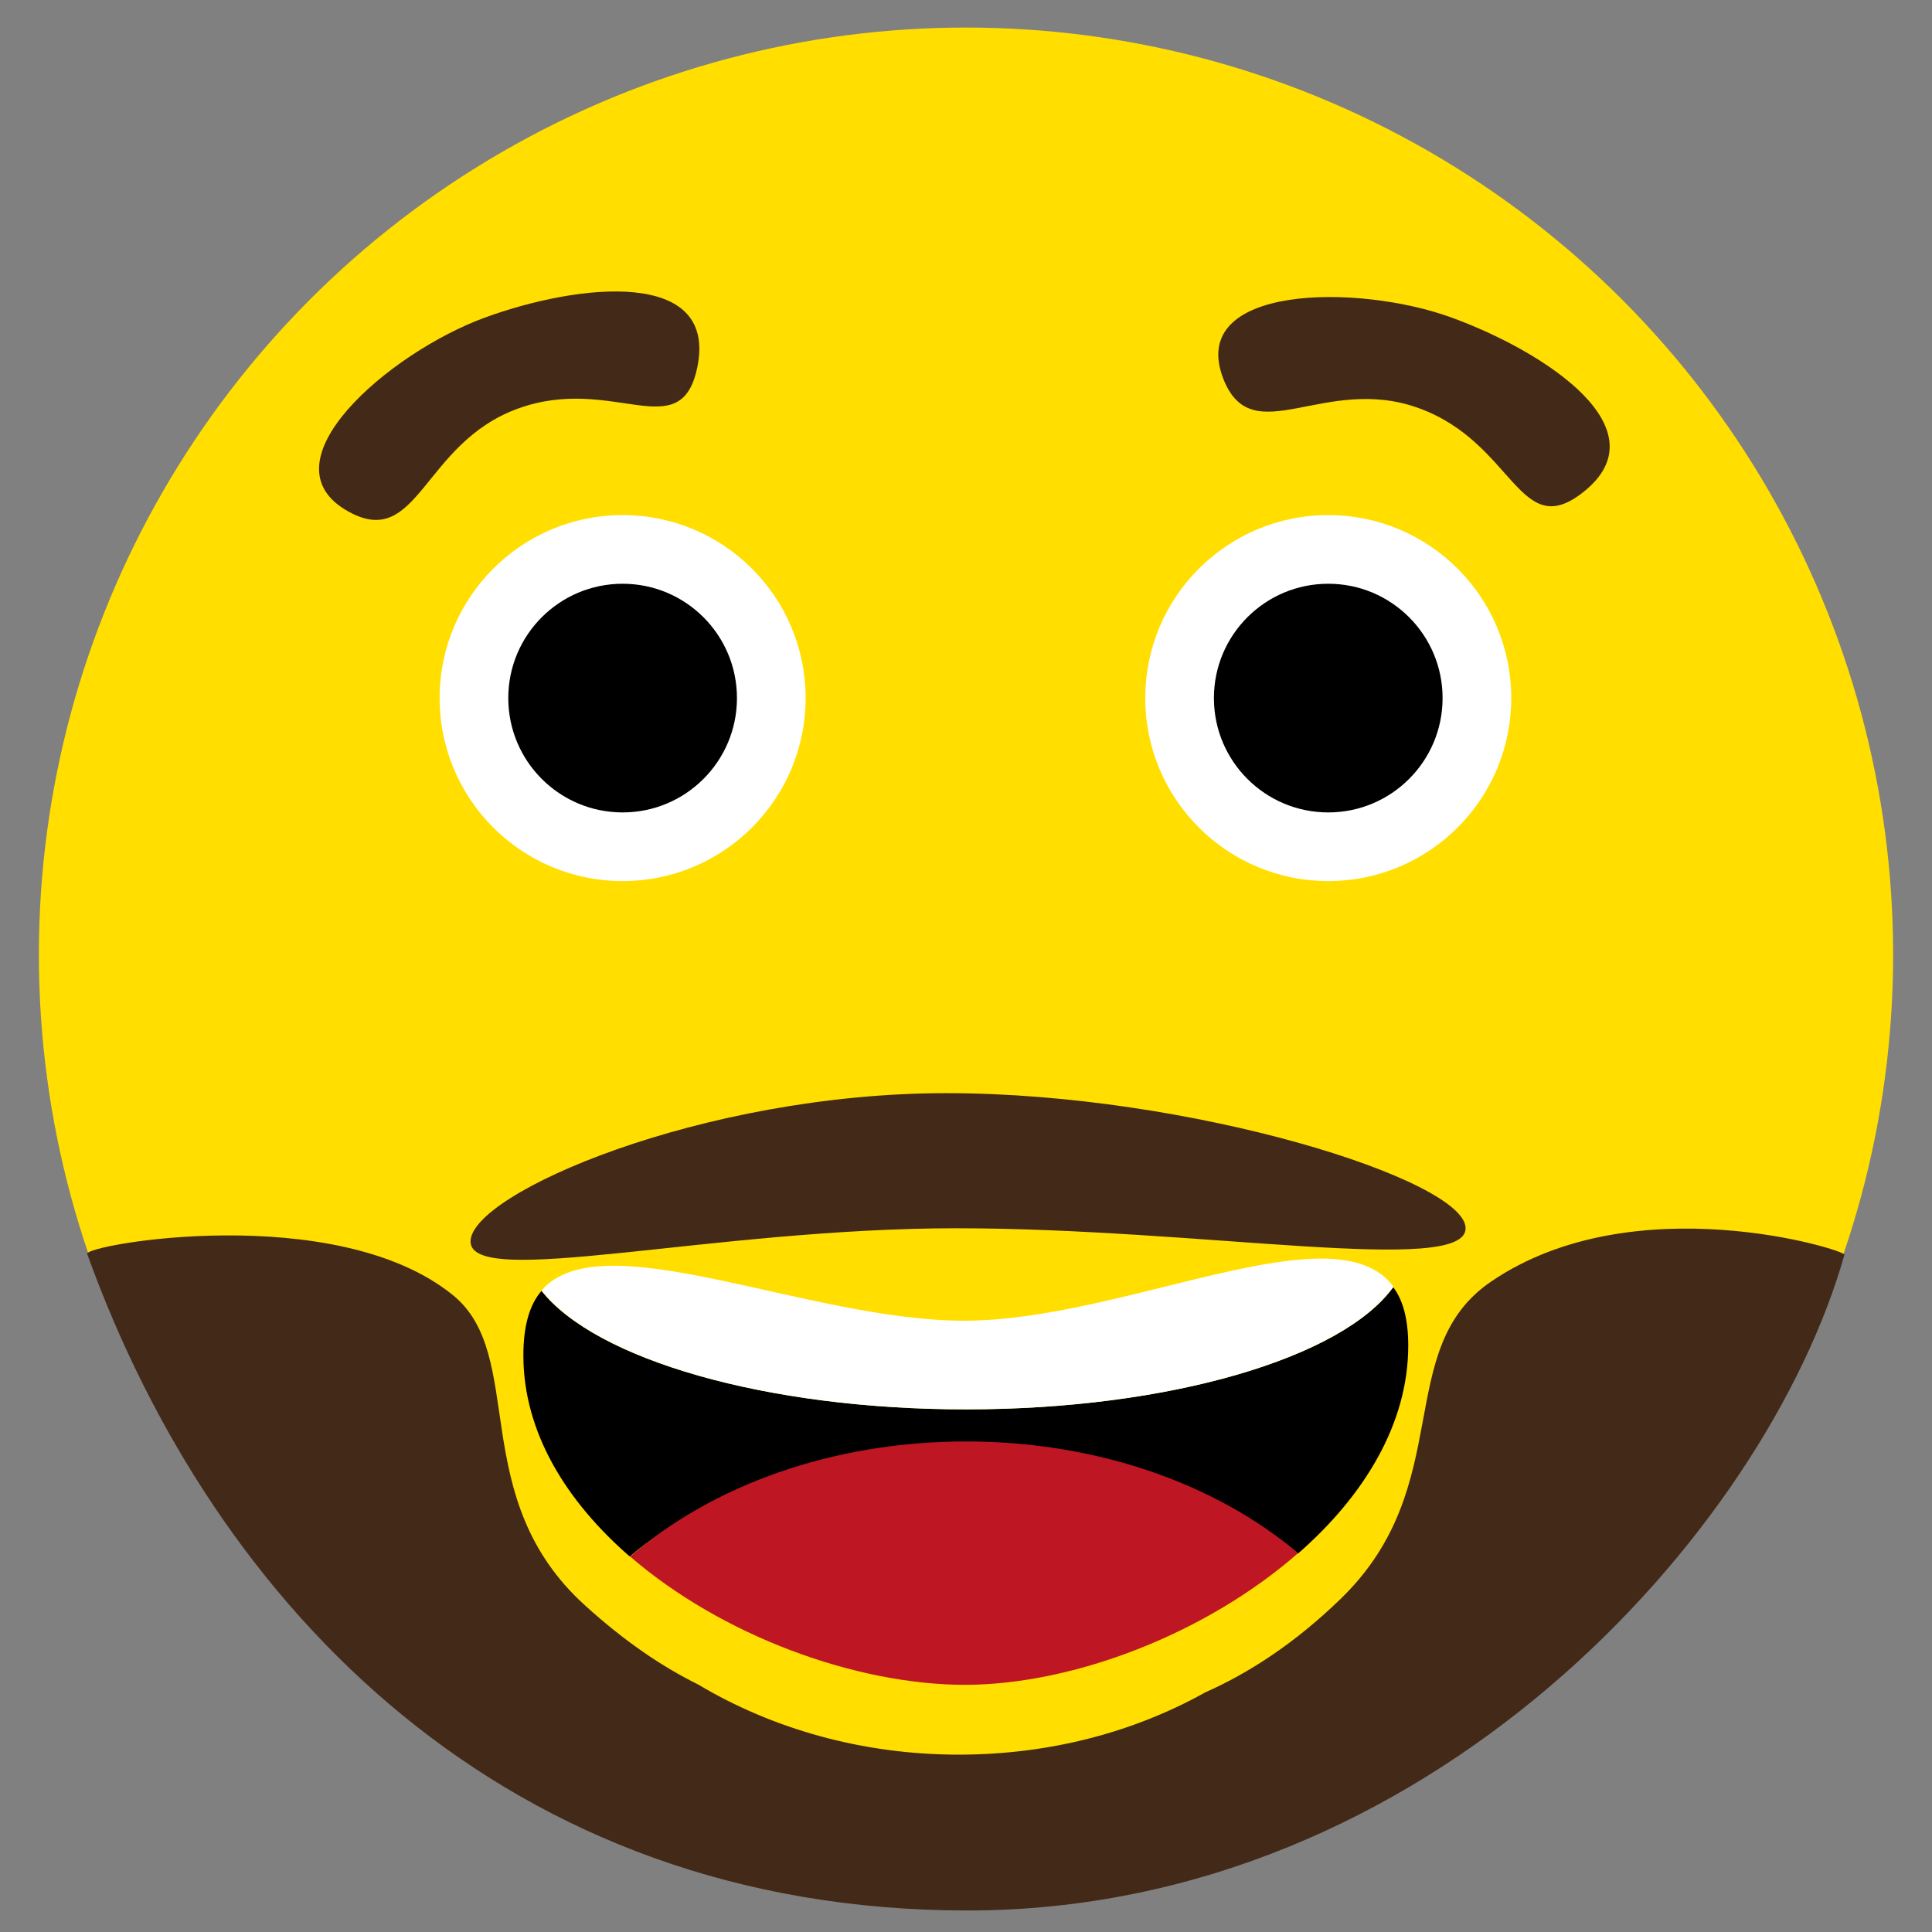 <?xml version="1.0" ?><!DOCTYPE svg  PUBLIC '-//W3C//DTD SVG 1.1//EN'  'http://www.w3.org/Graphics/SVG/1.1/DTD/svg11.dtd'><svg id="Capa_1" style="enable-background:new 0 0 512 512;" version="1.1" viewBox="0 0 512 512" xml:space="preserve" xmlns="http://www.w3.org/2000/svg" xmlns:xlink="http://www.w3.org/1999/xlink"><rect x="0" y="0" width="512" height="512" fill="#808080" stroke="none"/><style type="text/css">
	.st0{fill:#FFDE00;}
	.st1{fill:#432918;}
	.st2{fill:#BE1622;}
	.st3{fill:#FFFFFF;}
</style><g><circle class="st0" cx="256" cy="253" id="cabeza" r="245.7"/><g id="barba"><path class="st1" d="M395.2,339.6c-26.5,18-8.8,54.1-40,84.2c-12.2,11.8-24.3,19.6-35.8,24.7     C300.6,459,278.2,465,254.1,465c-25.7,0-49.5-6.9-69.1-18.6c-9.7-4.8-19.4-11.4-29.8-20.8c-31.9-28.7-15.3-66.3-35.2-82.4     c-31.1-25.2-97.8-13.3-96.9-10.9C57,426.3,134.3,506.3,256.4,506.3s211.5-100,232.4-173.8C489.1,331.3,433.1,313.8,395.2,339.6z" id="XMLID_3_"/><path class="st1" d="M388.4,325.5c0,12.7-70.1,0-134.9,0s-128.8,16.2-128.8,3.5s61.3-39.3,126.1-39.3     S388.4,312.7,388.4,325.5z" id="XMLID_14_"/></g><g id="Capa_2"/><g id="boca_1_"><path d="M256,373.5c-53.2,0-98.2-13.3-112.5-31.4c-3.1,3.6-4.8,9.1-4.8,17.1c0,20.4,11.4,38.7,28.2,53.3     c21.6-18.7,54-24.4,89.6-24.4c35,0,66,5.4,87.5,23.6c17.4-15.2,29.2-34.3,29.2-55.1c0-7-1.4-12.1-4-15.5     C355.9,359.7,310.3,373.5,256,373.5z" id="boca"/><path class="st2" d="M344,411.6c-21.5-18.2-53-29.6-88-29.6c-35.6,0-67.5,11.8-89,30.5c24.2,20.9,59.6,34,88.9,34     C284.8,446.4,319.8,432.8,344,411.6z" id="XMLID_25_"/><path class="st3" d="M256,373.5c54.3,0,99.9-13.8,113.3-32.5c-15.5-21-71.2,9-113.8,9c-41.6,0-96.2-26.5-112-8     C157.8,360.2,202.8,373.5,256,373.5z" id="dientes"/></g><g id="ojos"><g id="ojo_izquierdo"><circle class="st3" cx="165" cy="185" id="XMLID_1_" r="48.5"/><circle cx="165" cy="185" id="XMLID_5_" r="30.3"/></g><g id="ojo_derecho"><circle class="st3" cx="352" cy="185" id="XMLID_2_" r="48.5"/><circle cx="352" cy="185" id="XMLID_4_" r="30.3"/></g></g><path class="st1" d="M184.8,97.3c-4.4,21.3-22.4,1.8-47.6,11s-26.3,37.5-44.8,27.3c-23.5-12.9,10.9-42.2,36-51.4    S190.2,71.1,184.8,97.3z" id="XMLID_6_"/><path class="st1" d="M419.6,130.4c-17,13.5-18.3-13-43.5-22.2c-25.1-9.2-44.2,11.8-51.9-7.8    c-9.7-24.9,35.5-25.4,60.6-16.2S440.6,113.8,419.6,130.4z" id="XMLID_7_"/></g></svg>